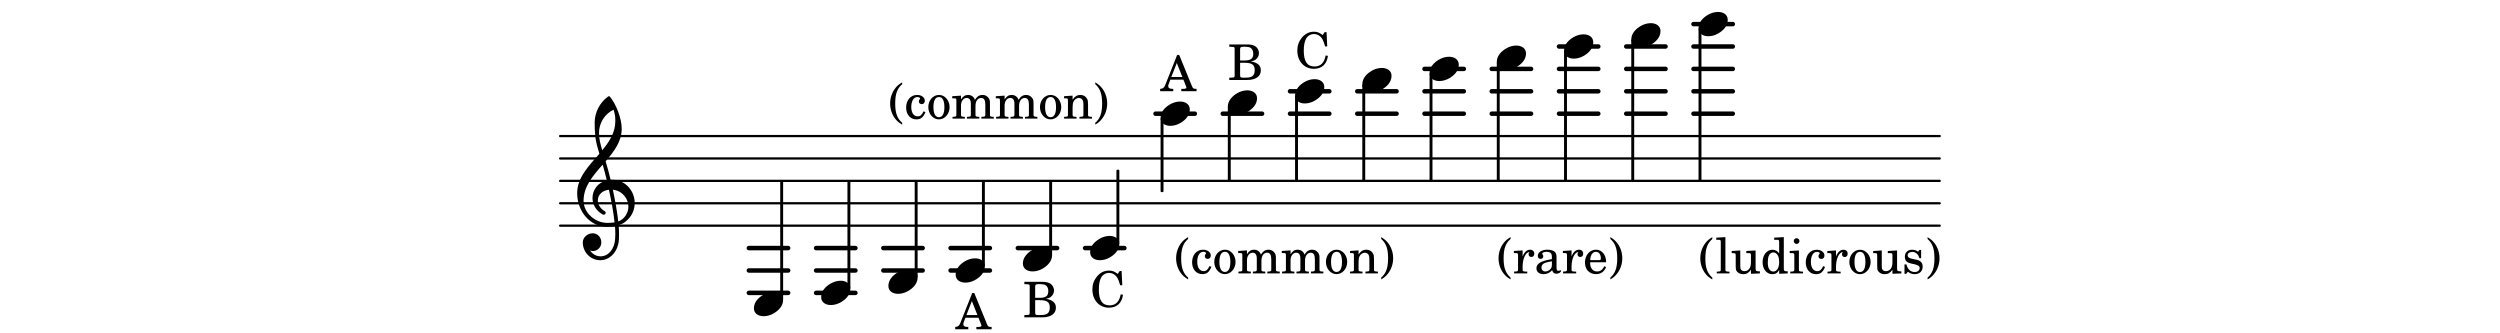 <?xml version="1.0" encoding="UTF-8"?>
<svg xmlns="http://www.w3.org/2000/svg" xmlns:xlink="http://www.w3.org/1999/xlink" width="556pt" height="74pt" viewBox="0 0 556 74" version="1.1">
<defs>
<g>
<symbol overflow="visible" id="glyph0-0">
<path style="stroke:none;" d="M 1 0 L 8.969 0 L 8.969 -10.625 L 1 -10.625 Z M 1.984 -1 L 1.984 -9.625 L 7.969 -9.625 L 7.969 -1 Z M 1.984 -1 "/>
</symbol>
<symbol overflow="visible" id="glyph0-1">
<path style="stroke:none;" d="M 4.344 -2.703 C 3.531 -2.703 2.734 -2.453 2.031 -2.031 C 1.094 -1.469 0 -0.484 0 0.938 C 0 2.156 1.062 2.703 2.156 2.703 C 2.969 2.703 3.766 2.453 4.469 2.031 C 5.406 1.469 6.5 0.484 6.5 -0.938 C 6.5 -2.156 5.438 -2.703 4.344 -2.703 Z M 4.344 -2.703 "/>
</symbol>
<symbol overflow="visible" id="glyph0-2">
<path style="stroke:none;" d="M 5.297 12.656 L 5.312 11.797 L 5.234 11.797 C 4.266 11.797 3.422 11.281 2.906 10.5 C 3.109 10.578 3.312 10.625 3.531 10.625 C 4.562 10.625 5.422 9.766 5.422 8.719 C 5.422 7.609 4.609 6.672 3.531 6.672 C 2.344 6.672 1.297 7.562 1.297 8.719 C 1.297 10.891 3.031 12.656 5.172 12.656 Z M 9.188 4.047 C 8.906 1.594 8.469 -0.703 7.984 -3.016 C 10.125 -2.781 11.438 -1.016 11.438 0.781 C 11.438 2.156 10.531 3.562 9.188 4.047 Z M 1.469 -0.562 C 1.469 -3.75 3.578 -6.172 5.719 -8.594 C 6.062 -7.438 6.359 -6.25 6.641 -5.094 C 4.609 -4.641 3.453 -2.922 3.453 -1.172 C 3.453 0.219 4.188 1.656 5.781 2.516 C 5.844 2.531 5.891 2.547 5.953 2.547 C 6.203 2.547 6.391 2.328 6.391 2.109 C 6.391 2.016 6.359 1.906 6.25 1.812 C 5.141 1.172 4.641 0.234 4.641 -0.641 C 4.641 -1.797 5.531 -2.844 7.109 -3.016 C 7.625 -0.641 8.094 1.719 8.359 4.25 C 7.828 4.328 7.297 4.359 6.734 4.359 C 4.047 4.359 1.469 2.125 1.469 -0.562 Z M 6.672 5.219 C 7.297 5.219 7.875 5.156 8.453 5.062 C 8.5 5.672 8.531 6.281 8.531 6.891 C 8.531 7.25 8.5 7.625 8.484 7.984 C 8.359 9.953 7.172 11.75 5.312 11.797 L 5.297 12.656 C 7.562 12.594 9.188 10.484 9.328 8.109 C 9.344 7.734 9.359 7.328 9.359 6.953 C 9.359 6.25 9.328 5.562 9.266 4.859 C 9.781 4.703 10.281 4.484 10.719 4.141 C 12.188 3.031 12.844 1.469 12.844 -0.047 C 12.844 -2.688 10.844 -5.234 7.75 -5.234 C 7.672 -5.234 7.562 -5.219 7.484 -5.219 C 7.156 -6.594 6.797 -7.984 6.375 -9.344 C 8.25 -11.516 9.953 -13.75 9.953 -16.594 C 9.953 -18.844 8.719 -22.047 7.312 -23.734 C 7.188 -23.828 7.031 -23.828 6.906 -23.734 C 5.047 -22.375 3.938 -20.203 3.938 -17.906 C 3.938 -16.875 3.969 -15.844 4.078 -14.797 C 4.25 -13.5 4.609 -12.25 4.984 -11.016 C 2.656 -8.328 0.047 -5.75 0.047 -2.234 C 0.047 1.797 2.922 5.219 6.672 5.219 Z M 8.531 -18.25 C 8.531 -15.734 7.219 -13.719 5.625 -11.797 C 5.266 -13.016 4.906 -14.188 4.906 -15.656 C 4.906 -17.844 6.156 -19.859 8.125 -20.812 C 8.453 -19.828 8.531 -19.344 8.531 -18.25 Z M 8.531 -18.25 "/>
</symbol>
<symbol overflow="visible" id="glyph1-0">
<path style="stroke:none;" d=""/>
</symbol>
<symbol overflow="visible" id="glyph1-1">
<path style="stroke:none;" d="M 7 -7.984 L 6.578 -7.984 L 6.141 -7.344 C 5.344 -7.922 4.938 -8.078 4.188 -8.078 C 3.141 -8.078 2.25 -7.641 1.516 -6.766 C 0.828 -5.922 0.5 -5 0.5 -3.875 C 0.5 -1.516 2.031 0.172 4.188 0.172 C 5.953 0.172 7.062 -0.859 7.312 -2.703 L 6.797 -2.797 C 6.5 -1.156 5.672 -0.344 4.328 -0.344 C 2.703 -0.344 1.938 -1.469 1.938 -3.828 C 1.938 -5.078 2.109 -5.906 2.469 -6.562 C 2.812 -7.172 3.484 -7.562 4.188 -7.562 C 4.969 -7.562 5.641 -7.156 6.062 -6.453 C 6.266 -6.094 6.422 -5.688 6.688 -4.812 L 7.156 -4.812 Z M 7 -7.984 "/>
</symbol>
<symbol overflow="visible" id="glyph1-2">
<path style="stroke:none;" d="M 0.328 -7.906 L 0.328 -7.391 L 0.531 -7.391 C 1.156 -7.375 1.359 -7.344 1.453 -7.234 C 1.516 -7.141 1.516 -7.125 1.516 -6.562 L 1.516 -1.344 C 1.516 -0.781 1.516 -0.766 1.453 -0.672 C 1.359 -0.562 1.156 -0.516 0.531 -0.516 L 0.328 -0.516 L 0.328 0 L 4.297 0 C 6.203 0 7.344 -0.797 7.344 -2.141 C 7.344 -3.234 6.656 -3.859 5.141 -4.125 C 5.672 -4.234 5.922 -4.344 6.203 -4.547 C 6.656 -4.891 6.922 -5.422 6.922 -5.969 C 6.922 -6.688 6.484 -7.375 5.844 -7.641 C 5.453 -7.828 4.906 -7.906 4.266 -7.906 Z M 2.734 -4.344 L 2.734 -6.844 C 2.734 -7.266 2.875 -7.375 3.469 -7.391 L 3.906 -7.391 C 4.406 -7.391 4.812 -7.312 5.047 -7.156 C 5.438 -6.922 5.656 -6.469 5.656 -5.844 C 5.656 -4.766 5.125 -4.344 3.719 -4.344 Z M 2.734 -3.828 L 3.703 -3.828 C 5.375 -3.828 5.984 -3.391 5.984 -2.172 C 5.984 -1.484 5.75 -0.969 5.328 -0.766 C 4.984 -0.594 4.531 -0.516 3.828 -0.516 L 3.375 -0.516 C 2.828 -0.516 2.719 -0.625 2.734 -1.203 Z M 2.734 -3.828 "/>
</symbol>
<symbol overflow="visible" id="glyph1-3">
<path style="stroke:none;" d=""/>
</symbol>
<symbol overflow="visible" id="glyph1-4">
<path style="stroke:none;" d="M 3.062 -8.062 C 2.391 -7.656 2.047 -7.375 1.672 -6.938 C 0.844 -5.953 0.391 -4.688 0.391 -3.359 C 0.391 -2.109 0.781 -0.938 1.516 0.031 C 1.938 0.562 2.312 0.891 3.062 1.344 L 3.062 0.938 C 1.953 -0.031 1.516 -1.25 1.516 -3.359 C 1.516 -5.484 1.953 -6.688 3.062 -7.656 Z M 3.062 -8.062 "/>
</symbol>
<symbol overflow="visible" id="glyph1-5">
<path style="stroke:none;" d="M 4.234 -1.609 C 3.891 -0.828 3.516 -0.5 2.953 -0.5 C 2.062 -0.5 1.516 -1.297 1.516 -2.578 C 1.516 -3.922 2.062 -4.797 2.875 -4.797 C 3.203 -4.797 3.484 -4.641 3.484 -4.469 C 3.484 -4.438 3.469 -4.406 3.422 -4.344 C 3.234 -4.125 3.203 -4.016 3.203 -3.828 C 3.203 -3.469 3.469 -3.219 3.859 -3.219 C 4.25 -3.219 4.531 -3.531 4.531 -3.969 C 4.531 -4.703 3.797 -5.266 2.812 -5.266 C 1.391 -5.266 0.375 -4.109 0.375 -2.469 C 0.375 -0.906 1.297 0.172 2.656 0.172 C 3.641 0.172 4.188 -0.281 4.672 -1.453 Z M 4.234 -1.609 "/>
</symbol>
<symbol overflow="visible" id="glyph1-6">
<path style="stroke:none;" d="M 2.766 -5.266 C 1.406 -5.266 0.375 -4.078 0.375 -2.547 C 0.375 -1.047 1.422 0.172 2.734 0.172 C 4.047 0.172 5.109 -1.047 5.109 -2.547 C 5.109 -4.047 4.047 -5.266 2.766 -5.266 Z M 2.766 -4.797 C 3.531 -4.797 3.953 -4 3.953 -2.547 C 3.953 -1.094 3.531 -0.312 2.734 -0.312 C 1.953 -0.312 1.516 -1.094 1.516 -2.547 C 1.516 -4.031 1.938 -4.797 2.766 -4.797 Z M 2.766 -4.797 "/>
</symbol>
<symbol overflow="visible" id="glyph1-7">
<path style="stroke:none;" d="M 2.203 -5.109 L 0.25 -4.984 L 0.25 -4.516 L 0.703 -4.516 C 1.125 -4.5 1.172 -4.438 1.172 -3.969 L 1.172 -0.828 C 1.156 -0.672 1.156 -0.609 1.109 -0.547 C 1.031 -0.453 0.828 -0.406 0.344 -0.391 L 0.312 -0.391 L 0.312 0 L 3.062 0 L 3.062 -0.391 L 3.016 -0.391 C 2.297 -0.422 2.203 -0.469 2.203 -0.875 L 2.203 -2.906 C 2.203 -3.875 2.734 -4.594 3.453 -4.594 C 4.078 -4.594 4.391 -4.156 4.391 -3.266 L 4.391 -0.828 C 4.375 -0.672 4.375 -0.609 4.312 -0.547 C 4.25 -0.453 4.031 -0.406 3.562 -0.391 L 3.516 -0.391 L 3.516 0 L 6.281 0 L 6.281 -0.391 L 6.25 -0.391 C 5.516 -0.422 5.422 -0.469 5.422 -0.859 L 5.422 -2.797 C 5.422 -3.906 5.922 -4.594 6.688 -4.594 C 7.312 -4.594 7.609 -4.125 7.609 -3.141 L 7.609 -0.828 C 7.594 -0.672 7.594 -0.609 7.531 -0.547 C 7.469 -0.453 7.25 -0.406 6.781 -0.391 L 6.734 -0.391 L 6.734 0 L 9.5 0 L 9.5 -0.391 L 9.469 -0.391 C 8.734 -0.422 8.641 -0.469 8.641 -0.875 L 8.641 -3.359 C 8.641 -4.047 8.578 -4.266 8.297 -4.641 C 7.969 -5.047 7.531 -5.266 7 -5.266 C 6.281 -5.266 5.766 -4.922 5.297 -4.172 C 5.109 -4.828 4.516 -5.266 3.781 -5.266 C 3.109 -5.266 2.625 -4.953 2.203 -4.266 Z M 2.203 -5.109 "/>
</symbol>
<symbol overflow="visible" id="glyph1-8">
<path style="stroke:none;" d="M 2.188 -5.109 L 0.297 -4.984 L 0.297 -4.516 L 0.688 -4.516 C 1.109 -4.5 1.156 -4.438 1.156 -3.969 L 1.156 -0.828 C 1.156 -0.672 1.141 -0.609 1.094 -0.547 C 1.016 -0.453 0.812 -0.406 0.344 -0.391 L 0.297 -0.391 L 0.297 0 L 3.062 0 L 3.062 -0.391 L 3.016 -0.391 C 2.297 -0.422 2.188 -0.469 2.188 -0.859 L 2.188 -2.484 C 2.188 -3.016 2.266 -3.516 2.391 -3.766 C 2.625 -4.266 3.109 -4.594 3.578 -4.594 C 3.859 -4.594 4.188 -4.453 4.359 -4.219 C 4.531 -3.969 4.594 -3.641 4.594 -3.125 L 4.594 -0.828 C 4.594 -0.672 4.578 -0.609 4.531 -0.547 C 4.453 -0.453 4.234 -0.406 3.766 -0.391 L 3.719 -0.391 L 3.719 0 L 6.5 0 L 6.5 -0.391 L 6.453 -0.391 C 5.734 -0.422 5.625 -0.469 5.625 -0.859 L 5.625 -3.062 C 5.625 -3.859 5.594 -4.047 5.406 -4.422 C 5.125 -4.953 4.578 -5.266 3.922 -5.266 C 3.203 -5.266 2.672 -4.938 2.188 -4.219 Z M 2.188 -5.109 "/>
</symbol>
<symbol overflow="visible" id="glyph1-9">
<path style="stroke:none;" d="M 0.594 1.344 C 1.266 0.938 1.594 0.656 1.969 0.203 C 2.797 -0.766 3.25 -2.031 3.25 -3.359 C 3.25 -4.609 2.859 -5.781 2.125 -6.75 C 1.703 -7.281 1.344 -7.594 0.594 -8.062 L 0.594 -7.656 C 1.688 -6.688 2.125 -5.484 2.125 -3.359 C 2.125 -1.25 1.688 -0.016 0.594 0.938 Z M 0.594 1.344 "/>
</symbol>
<symbol overflow="visible" id="glyph1-10">
<path style="stroke:none;" d="M 4.141 -8.062 L 3.688 -8.062 L 1.156 -1.672 C 0.859 -0.828 0.578 -0.562 -0.047 -0.516 L -0.094 -0.516 L -0.094 0 L 2.812 0 L 2.812 -0.516 L 2.594 -0.516 C 2 -0.516 1.703 -0.719 1.703 -1.141 C 1.703 -1.281 1.734 -1.406 1.812 -1.594 L 2.172 -2.562 L 5.078 -2.562 L 5.656 -1.094 C 5.734 -0.922 5.75 -0.859 5.75 -0.797 C 5.75 -0.625 5.484 -0.516 5.078 -0.516 L 4.609 -0.516 L 4.609 0 L 8 0 L 8 -0.516 L 7.859 -0.516 C 7.281 -0.531 7.188 -0.594 6.938 -1.219 Z M 3.609 -6.266 L 4.844 -3.156 L 2.391 -3.156 Z M 3.609 -6.266 "/>
</symbol>
<symbol overflow="visible" id="glyph1-11">
<path style="stroke:none;" d="M 2.234 -8.078 L 0.203 -7.953 L 0.203 -7.484 L 0.75 -7.484 C 1.156 -7.469 1.203 -7.406 1.203 -6.938 L 1.203 -0.828 C 1.188 -0.672 1.188 -0.609 1.141 -0.547 C 1.062 -0.453 0.859 -0.406 0.391 -0.391 L 0.312 -0.391 L 0.312 0 L 3.141 0 L 3.141 -0.391 L 3.062 -0.391 C 2.328 -0.422 2.234 -0.469 2.234 -0.859 Z M 2.234 -8.078 "/>
</symbol>
<symbol overflow="visible" id="glyph1-12">
<path style="stroke:none;" d="M 4.516 0.078 L 6.5 0 L 6.5 -0.469 L 6.234 -0.469 C 5.594 -0.5 5.547 -0.562 5.547 -1.266 L 5.547 -5.109 L 3.484 -4.984 L 3.484 -4.516 L 4.047 -4.516 C 4.453 -4.5 4.516 -4.438 4.516 -3.969 L 4.516 -2.625 C 4.516 -2 4.453 -1.625 4.281 -1.266 C 4.047 -0.781 3.609 -0.5 3.078 -0.5 C 2.734 -0.5 2.453 -0.625 2.312 -0.844 C 2.172 -1.047 2.141 -1.156 2.141 -1.766 L 2.141 -5.109 L 0.234 -4.984 L 0.234 -4.516 L 0.641 -4.516 C 1.062 -4.5 1.125 -4.438 1.125 -3.969 L 1.125 -1.594 C 1.125 -1.047 1.156 -0.781 1.328 -0.531 C 1.625 -0.094 2.141 0.172 2.797 0.172 C 3.531 0.172 4.031 -0.125 4.516 -0.828 Z M 4.516 0.078 "/>
</symbol>
<symbol overflow="visible" id="glyph1-13">
<path style="stroke:none;" d="M 4.156 0.078 L 6.062 0 L 6.062 -0.469 L 5.875 -0.469 C 5.25 -0.5 5.188 -0.562 5.188 -1.266 L 5.188 -8.078 L 3.047 -7.953 L 3.047 -7.484 L 3.688 -7.484 C 4.109 -7.469 4.156 -7.406 4.156 -6.938 L 4.156 -4.453 C 3.75 -5.016 3.281 -5.266 2.656 -5.266 C 1.406 -5.266 0.469 -4.078 0.469 -2.5 C 0.469 -0.938 1.375 0.172 2.656 0.172 C 3.344 0.172 3.812 -0.125 4.156 -0.781 Z M 2.875 -4.672 C 3.312 -4.672 3.75 -4.344 3.938 -3.844 C 4.078 -3.516 4.156 -3.062 4.156 -2.531 C 4.156 -1.25 3.641 -0.422 2.859 -0.422 C 2.078 -0.422 1.625 -1.156 1.625 -2.359 C 1.625 -3.016 1.688 -3.516 1.828 -3.875 C 2.016 -4.375 2.422 -4.672 2.875 -4.672 Z M 2.875 -4.672 "/>
</symbol>
<symbol overflow="visible" id="glyph1-14">
<path style="stroke:none;" d="M 2.25 -5.109 L 0.203 -4.984 L 0.203 -4.516 L 0.75 -4.516 C 1.172 -4.5 1.234 -4.438 1.234 -3.969 L 1.234 -0.828 C 1.219 -0.672 1.203 -0.609 1.156 -0.547 C 1.078 -0.453 0.875 -0.406 0.406 -0.391 L 0.328 -0.391 L 0.328 0 L 3.172 0 L 3.172 -0.391 L 3.094 -0.391 C 2.359 -0.422 2.25 -0.469 2.25 -0.859 Z M 1.734 -7.828 C 1.391 -7.828 1.109 -7.547 1.109 -7.203 C 1.109 -6.844 1.391 -6.562 1.734 -6.562 C 2.094 -6.562 2.375 -6.844 2.375 -7.203 C 2.375 -7.547 2.094 -7.828 1.734 -7.828 Z M 1.734 -7.828 "/>
</symbol>
<symbol overflow="visible" id="glyph1-15">
<path style="stroke:none;" d="M 2.172 -5.109 L 0.234 -4.984 L 0.234 -4.516 L 0.672 -4.516 C 1.094 -4.5 1.156 -4.438 1.156 -3.969 L 1.156 -0.828 C 1.141 -0.672 1.125 -0.609 1.078 -0.547 C 1 -0.453 0.781 -0.406 0.312 -0.391 L 0.281 -0.391 L 0.281 0 L 3.203 0 L 3.203 -0.391 L 3 -0.391 C 2.266 -0.422 2.172 -0.469 2.172 -0.859 L 2.172 -1.453 C 2.172 -3.297 2.844 -4.703 3.688 -4.75 C 3.531 -4.562 3.5 -4.453 3.5 -4.25 C 3.5 -3.906 3.75 -3.641 4.094 -3.641 C 4.5 -3.641 4.766 -3.938 4.766 -4.375 C 4.766 -4.922 4.391 -5.266 3.812 -5.266 C 3.125 -5.266 2.531 -4.719 2.172 -3.75 Z M 2.172 -5.109 "/>
</symbol>
<symbol overflow="visible" id="glyph1-16">
<path style="stroke:none;" d="M 4.266 -5.219 L 3.891 -5.219 L 3.578 -4.828 C 3.172 -5.141 2.781 -5.266 2.234 -5.266 C 1.266 -5.266 0.641 -4.641 0.641 -3.688 C 0.641 -3.25 0.781 -2.891 1.016 -2.672 C 1.266 -2.438 1.516 -2.328 2.172 -2.172 L 2.766 -2.047 C 3.625 -1.844 3.938 -1.625 3.938 -1.188 C 3.938 -0.672 3.484 -0.312 2.844 -0.312 C 1.922 -0.312 1.266 -0.891 1 -2 L 0.562 -2 L 0.562 0.078 L 0.938 0.078 L 1.328 -0.375 C 1.781 -0.016 2.266 0.172 2.828 0.172 C 3.906 0.172 4.609 -0.5 4.609 -1.516 C 4.609 -2 4.453 -2.375 4.156 -2.625 C 3.891 -2.859 3.672 -2.953 3 -3.094 L 2.453 -3.203 C 1.844 -3.344 1.844 -3.344 1.656 -3.453 C 1.406 -3.562 1.266 -3.797 1.266 -4.031 C 1.266 -4.484 1.688 -4.781 2.297 -4.781 C 2.703 -4.781 3.047 -4.641 3.359 -4.344 C 3.594 -4.109 3.719 -3.891 3.891 -3.391 L 4.266 -3.391 Z M 4.266 -5.219 "/>
</symbol>
<symbol overflow="visible" id="glyph1-17">
<path style="stroke:none;" d="M 4.953 -3.531 C 4.953 -4.219 4.828 -4.562 4.516 -4.828 C 4.156 -5.125 3.609 -5.266 2.906 -5.266 C 1.672 -5.266 0.781 -4.688 0.781 -3.891 C 0.781 -3.484 1.031 -3.219 1.406 -3.219 C 1.766 -3.219 2 -3.453 2 -3.781 C 2 -3.922 1.953 -4.078 1.844 -4.234 C 1.781 -4.297 1.766 -4.328 1.766 -4.375 C 1.766 -4.594 2.203 -4.797 2.734 -4.797 C 3.078 -4.797 3.469 -4.688 3.641 -4.531 C 3.844 -4.344 3.922 -4.078 3.922 -3.594 L 3.922 -3.172 C 2.781 -2.969 2.422 -2.875 1.891 -2.672 C 0.938 -2.328 0.484 -1.812 0.484 -1.125 C 0.484 -0.328 1.094 0.172 2.062 0.172 C 2.828 0.172 3.5 -0.141 3.969 -0.703 C 4.156 -0.141 4.422 0.078 4.938 0.078 C 5.438 0.078 5.953 -0.234 5.953 -0.562 C 5.953 -0.641 5.906 -0.688 5.844 -0.688 C 5.797 -0.688 5.75 -0.672 5.672 -0.641 C 5.516 -0.578 5.453 -0.562 5.359 -0.562 C 5.062 -0.562 4.953 -0.766 4.953 -1.328 Z M 3.922 -2.188 C 3.922 -1.531 3.891 -1.375 3.703 -1.094 C 3.422 -0.688 2.938 -0.422 2.453 -0.422 C 1.953 -0.422 1.594 -0.781 1.594 -1.266 C 1.594 -1.734 1.812 -2.062 2.297 -2.297 C 2.641 -2.438 3.062 -2.547 3.922 -2.688 Z M 3.922 -2.188 "/>
</symbol>
<symbol overflow="visible" id="glyph1-18">
<path style="stroke:none;" d="M 5.094 -2.469 C 5.109 -4.109 4.172 -5.266 2.844 -5.266 C 1.438 -5.266 0.391 -4.047 0.391 -2.406 C 0.391 -0.859 1.375 0.172 2.859 0.172 C 3.906 0.172 4.641 -0.344 5.094 -1.391 L 4.703 -1.594 C 4.266 -0.75 3.797 -0.422 3.062 -0.422 C 2.516 -0.422 2.109 -0.656 1.812 -1.156 C 1.625 -1.484 1.531 -1.859 1.547 -2.469 Z M 1.562 -2.938 C 1.562 -3.281 1.594 -3.516 1.703 -3.828 C 1.938 -4.484 2.297 -4.797 2.828 -4.797 C 3.484 -4.797 3.922 -4.219 3.922 -3.328 C 3.922 -3.016 3.828 -2.938 3.469 -2.938 Z M 1.562 -2.938 "/>
</symbol>
</g>
</defs>
<g id="surface236">
<path style="fill:none;stroke-width:0.1;stroke-linecap:round;stroke-linejoin:miter;stroke:rgb(0%,0%,0%);stroke-opacity:1;stroke-miterlimit:10;" d="M 30.631 -13.89 L 92.229 -13.89 " transform="matrix(4.981,0,0,-4.981,-28,-19)"/>
<path style="fill:none;stroke-width:0.1;stroke-linecap:round;stroke-linejoin:miter;stroke:rgb(0%,0%,0%);stroke-opacity:1;stroke-miterlimit:10;" d="M 30.631 -12.89 L 92.229 -12.89 " transform="matrix(4.981,0,0,-4.981,-28,-19)"/>
<path style="fill:none;stroke-width:0.1;stroke-linecap:round;stroke-linejoin:miter;stroke:rgb(0%,0%,0%);stroke-opacity:1;stroke-miterlimit:10;" d="M 30.631 -11.891 L 92.229 -11.891 " transform="matrix(4.981,0,0,-4.981,-28,-19)"/>
<path style="fill:none;stroke-width:0.1;stroke-linecap:round;stroke-linejoin:miter;stroke:rgb(0%,0%,0%);stroke-opacity:1;stroke-miterlimit:10;" d="M 30.631 -10.89 L 92.229 -10.89 " transform="matrix(4.981,0,0,-4.981,-28,-19)"/>
<path style="fill:none;stroke-width:0.1;stroke-linecap:round;stroke-linejoin:miter;stroke:rgb(0%,0%,0%);stroke-opacity:1;stroke-miterlimit:10;" d="M 30.631 -9.89 L 92.229 -9.89 " transform="matrix(4.981,0,0,-4.981,-28,-19)"/>
<path style=" stroke:none;fill-rule:nonzero;fill:rgb(0%,0%,0%);fill-opacity:1;" d="M 385.379 5.859 C 385.652 5.859 385.875 5.633 385.875 5.359 C 385.875 5.086 385.652 4.859 385.379 4.859 L 376.629 4.859 C 376.355 4.859 376.129 5.086 376.129 5.359 C 376.129 5.633 376.355 5.859 376.629 5.859 Z M 385.379 5.859 "/>
<path style=" stroke:none;fill-rule:nonzero;fill:rgb(0%,0%,0%);fill-opacity:1;" d="M 385.379 10.84 C 385.652 10.84 385.875 10.613 385.875 10.34 C 385.875 10.066 385.652 9.84 385.379 9.84 L 376.629 9.84 C 376.355 9.84 376.129 10.066 376.129 10.34 C 376.129 10.613 376.355 10.84 376.629 10.84 Z M 385.379 10.84 "/>
<path style=" stroke:none;fill-rule:nonzero;fill:rgb(0%,0%,0%);fill-opacity:1;" d="M 385.379 15.824 C 385.652 15.824 385.875 15.598 385.875 15.324 C 385.875 15.051 385.652 14.824 385.379 14.824 L 376.629 14.824 C 376.355 14.824 376.129 15.051 376.129 15.324 C 376.129 15.598 376.355 15.824 376.629 15.824 Z M 385.379 15.824 "/>
<path style=" stroke:none;fill-rule:nonzero;fill:rgb(0%,0%,0%);fill-opacity:1;" d="M 385.379 20.805 C 385.652 20.805 385.875 20.578 385.875 20.305 C 385.875 20.031 385.652 19.805 385.379 19.805 L 376.629 19.805 C 376.355 19.805 376.129 20.031 376.129 20.305 C 376.129 20.578 376.355 20.805 376.629 20.805 Z M 385.379 20.805 "/>
<path style=" stroke:none;fill-rule:nonzero;fill:rgb(0%,0%,0%);fill-opacity:1;" d="M 385.379 25.785 C 385.652 25.785 385.875 25.559 385.875 25.285 C 385.875 25.012 385.652 24.785 385.379 24.785 L 376.629 24.785 C 376.355 24.785 376.129 25.012 376.129 25.285 C 376.129 25.559 376.355 25.785 376.629 25.785 Z M 385.379 25.785 "/>
<path style=" stroke:none;fill-rule:nonzero;fill:rgb(0%,0%,0%);fill-opacity:1;" d="M 370.422 10.84 C 370.695 10.84 370.918 10.613 370.918 10.34 C 370.918 10.066 370.695 9.84 370.422 9.84 L 361.672 9.84 C 361.398 9.84 361.172 10.066 361.172 10.34 C 361.172 10.613 361.398 10.84 361.672 10.84 Z M 370.422 10.84 "/>
<path style=" stroke:none;fill-rule:nonzero;fill:rgb(0%,0%,0%);fill-opacity:1;" d="M 370.422 15.824 C 370.695 15.824 370.918 15.598 370.918 15.324 C 370.918 15.051 370.695 14.824 370.422 14.824 L 361.672 14.824 C 361.398 14.824 361.172 15.051 361.172 15.324 C 361.172 15.598 361.398 15.824 361.672 15.824 Z M 370.422 15.824 "/>
<path style=" stroke:none;fill-rule:nonzero;fill:rgb(0%,0%,0%);fill-opacity:1;" d="M 370.422 20.805 C 370.695 20.805 370.918 20.578 370.918 20.305 C 370.918 20.031 370.695 19.805 370.422 19.805 L 361.672 19.805 C 361.398 19.805 361.172 20.031 361.172 20.305 C 361.172 20.578 361.398 20.805 361.672 20.805 Z M 370.422 20.805 "/>
<path style=" stroke:none;fill-rule:nonzero;fill:rgb(0%,0%,0%);fill-opacity:1;" d="M 370.422 25.785 C 370.695 25.785 370.918 25.559 370.918 25.285 C 370.918 25.012 370.695 24.785 370.422 24.785 L 361.672 24.785 C 361.398 24.785 361.172 25.012 361.172 25.285 C 361.172 25.559 361.398 25.785 361.672 25.785 Z M 370.422 25.785 "/>
<path style=" stroke:none;fill-rule:nonzero;fill:rgb(0%,0%,0%);fill-opacity:1;" d="M 355.469 10.84 C 355.742 10.84 355.965 10.613 355.965 10.34 C 355.965 10.066 355.742 9.84 355.469 9.84 L 346.719 9.84 C 346.445 9.84 346.219 10.066 346.219 10.34 C 346.219 10.613 346.445 10.84 346.719 10.84 Z M 355.469 10.84 "/>
<path style=" stroke:none;fill-rule:nonzero;fill:rgb(0%,0%,0%);fill-opacity:1;" d="M 355.469 15.824 C 355.742 15.824 355.965 15.598 355.965 15.324 C 355.965 15.051 355.742 14.824 355.469 14.824 L 346.719 14.824 C 346.445 14.824 346.219 15.051 346.219 15.324 C 346.219 15.598 346.445 15.824 346.719 15.824 Z M 355.469 15.824 "/>
<path style=" stroke:none;fill-rule:nonzero;fill:rgb(0%,0%,0%);fill-opacity:1;" d="M 355.469 20.805 C 355.742 20.805 355.965 20.578 355.965 20.305 C 355.965 20.031 355.742 19.805 355.469 19.805 L 346.719 19.805 C 346.445 19.805 346.219 20.031 346.219 20.305 C 346.219 20.578 346.445 20.805 346.719 20.805 Z M 355.469 20.805 "/>
<path style=" stroke:none;fill-rule:nonzero;fill:rgb(0%,0%,0%);fill-opacity:1;" d="M 355.469 25.785 C 355.742 25.785 355.965 25.559 355.965 25.285 C 355.965 25.012 355.742 24.785 355.469 24.785 L 346.719 24.785 C 346.445 24.785 346.219 25.012 346.219 25.285 C 346.219 25.559 346.445 25.785 346.719 25.785 Z M 355.469 25.785 "/>
<path style=" stroke:none;fill-rule:nonzero;fill:rgb(0%,0%,0%);fill-opacity:1;" d="M 340.512 15.824 C 340.785 15.824 341.008 15.598 341.008 15.324 C 341.008 15.051 340.785 14.824 340.512 14.824 L 331.762 14.824 C 331.488 14.824 331.262 15.051 331.262 15.324 C 331.262 15.598 331.488 15.824 331.762 15.824 Z M 340.512 15.824 "/>
<path style=" stroke:none;fill-rule:nonzero;fill:rgb(0%,0%,0%);fill-opacity:1;" d="M 340.512 20.805 C 340.785 20.805 341.008 20.578 341.008 20.305 C 341.008 20.031 340.785 19.805 340.512 19.805 L 331.762 19.805 C 331.488 19.805 331.262 20.031 331.262 20.305 C 331.262 20.578 331.488 20.805 331.762 20.805 Z M 340.512 20.805 "/>
<path style=" stroke:none;fill-rule:nonzero;fill:rgb(0%,0%,0%);fill-opacity:1;" d="M 340.512 25.785 C 340.785 25.785 341.008 25.559 341.008 25.285 C 341.008 25.012 340.785 24.785 340.512 24.785 L 331.762 24.785 C 331.488 24.785 331.262 25.012 331.262 25.285 C 331.262 25.559 331.488 25.785 331.762 25.785 Z M 340.512 25.785 "/>
<path style=" stroke:none;fill-rule:nonzero;fill:rgb(0%,0%,0%);fill-opacity:1;" d="M 325.559 15.824 C 325.832 15.824 326.055 15.598 326.055 15.324 C 326.055 15.051 325.832 14.824 325.559 14.824 L 316.809 14.824 C 316.535 14.824 316.309 15.051 316.309 15.324 C 316.309 15.598 316.535 15.824 316.809 15.824 Z M 325.559 15.824 "/>
<path style=" stroke:none;fill-rule:nonzero;fill:rgb(0%,0%,0%);fill-opacity:1;" d="M 325.559 20.805 C 325.832 20.805 326.055 20.578 326.055 20.305 C 326.055 20.031 325.832 19.805 325.559 19.805 L 316.809 19.805 C 316.535 19.805 316.309 20.031 316.309 20.305 C 316.309 20.578 316.535 20.805 316.809 20.805 Z M 325.559 20.805 "/>
<path style=" stroke:none;fill-rule:nonzero;fill:rgb(0%,0%,0%);fill-opacity:1;" d="M 325.559 25.785 C 325.832 25.785 326.055 25.559 326.055 25.285 C 326.055 25.012 325.832 24.785 325.559 24.785 L 316.809 24.785 C 316.535 24.785 316.309 25.012 316.309 25.285 C 316.309 25.559 316.535 25.785 316.809 25.785 Z M 325.559 25.785 "/>
<path style=" stroke:none;fill-rule:nonzero;fill:rgb(0%,0%,0%);fill-opacity:1;" d="M 310.602 20.805 C 310.875 20.805 311.098 20.578 311.098 20.305 C 311.098 20.031 310.875 19.805 310.602 19.805 L 301.852 19.805 C 301.578 19.805 301.352 20.031 301.352 20.305 C 301.352 20.578 301.578 20.805 301.852 20.805 Z M 310.602 20.805 "/>
<path style=" stroke:none;fill-rule:nonzero;fill:rgb(0%,0%,0%);fill-opacity:1;" d="M 310.602 25.785 C 310.875 25.785 311.098 25.559 311.098 25.285 C 311.098 25.012 310.875 24.785 310.602 24.785 L 301.852 24.785 C 301.578 24.785 301.352 25.012 301.352 25.285 C 301.352 25.559 301.578 25.785 301.852 25.785 Z M 310.602 25.785 "/>
<path style=" stroke:none;fill-rule:nonzero;fill:rgb(0%,0%,0%);fill-opacity:1;" d="M 295.648 20.805 C 295.922 20.805 296.145 20.578 296.145 20.305 C 296.145 20.031 295.922 19.805 295.648 19.805 L 286.898 19.805 C 286.625 19.805 286.398 20.031 286.398 20.305 C 286.398 20.578 286.625 20.805 286.898 20.805 Z M 295.648 20.805 "/>
<path style=" stroke:none;fill-rule:nonzero;fill:rgb(0%,0%,0%);fill-opacity:1;" d="M 295.648 25.785 C 295.922 25.785 296.145 25.559 296.145 25.285 C 296.145 25.012 295.922 24.785 295.648 24.785 L 286.898 24.785 C 286.625 24.785 286.398 25.012 286.398 25.285 C 286.398 25.559 286.625 25.785 286.898 25.785 Z M 295.648 25.785 "/>
<path style=" stroke:none;fill-rule:nonzero;fill:rgb(0%,0%,0%);fill-opacity:1;" d="M 280.691 25.785 C 280.965 25.785 281.188 25.559 281.188 25.285 C 281.188 25.012 280.965 24.785 280.691 24.785 L 271.941 24.785 C 271.668 24.785 271.441 25.012 271.441 25.285 C 271.441 25.559 271.668 25.785 271.941 25.785 Z M 280.691 25.785 "/>
<path style=" stroke:none;fill-rule:nonzero;fill:rgb(0%,0%,0%);fill-opacity:1;" d="M 265.734 25.785 C 266.008 25.785 266.23 25.559 266.23 25.285 C 266.23 25.012 266.008 24.785 265.734 24.785 L 256.984 24.785 C 256.711 24.785 256.484 25.012 256.484 25.285 C 256.484 25.559 256.711 25.785 256.984 25.785 Z M 265.734 25.785 "/>
<path style=" stroke:none;fill-rule:nonzero;fill:rgb(0%,0%,0%);fill-opacity:1;" d="M 250.07 55.672 C 250.344 55.672 250.566 55.445 250.566 55.172 C 250.566 54.898 250.344 54.672 250.07 54.672 L 241.32 54.672 C 241.047 54.672 240.82 54.898 240.82 55.172 C 240.82 55.445 241.047 55.672 241.32 55.672 Z M 250.07 55.672 "/>
<path style=" stroke:none;fill-rule:nonzero;fill:rgb(0%,0%,0%);fill-opacity:1;" d="M 235.113 55.672 C 235.387 55.672 235.609 55.445 235.609 55.172 C 235.609 54.898 235.387 54.672 235.113 54.672 L 226.363 54.672 C 226.09 54.672 225.863 54.898 225.863 55.172 C 225.863 55.445 226.09 55.672 226.363 55.672 Z M 235.113 55.672 "/>
<path style=" stroke:none;fill-rule:nonzero;fill:rgb(0%,0%,0%);fill-opacity:1;" d="M 220.16 55.672 C 220.434 55.672 220.656 55.445 220.656 55.172 C 220.656 54.898 220.434 54.672 220.16 54.672 L 211.41 54.672 C 211.137 54.672 210.91 54.898 210.91 55.172 C 210.91 55.445 211.137 55.672 211.41 55.672 Z M 220.16 55.672 "/>
<path style=" stroke:none;fill-rule:nonzero;fill:rgb(0%,0%,0%);fill-opacity:1;" d="M 220.16 60.656 C 220.434 60.656 220.656 60.43 220.656 60.156 C 220.656 59.883 220.434 59.656 220.16 59.656 L 211.41 59.656 C 211.137 59.656 210.91 59.883 210.91 60.156 C 210.91 60.43 211.137 60.656 211.41 60.656 Z M 220.16 60.656 "/>
<path style=" stroke:none;fill-rule:nonzero;fill:rgb(0%,0%,0%);fill-opacity:1;" d="M 205.203 55.672 C 205.477 55.672 205.699 55.445 205.699 55.172 C 205.699 54.898 205.477 54.672 205.203 54.672 L 196.453 54.672 C 196.18 54.672 195.953 54.898 195.953 55.172 C 195.953 55.445 196.18 55.672 196.453 55.672 Z M 205.203 55.672 "/>
<path style=" stroke:none;fill-rule:nonzero;fill:rgb(0%,0%,0%);fill-opacity:1;" d="M 205.203 60.656 C 205.477 60.656 205.699 60.43 205.699 60.156 C 205.699 59.883 205.477 59.656 205.203 59.656 L 196.453 59.656 C 196.18 59.656 195.953 59.883 195.953 60.156 C 195.953 60.43 196.18 60.656 196.453 60.656 Z M 205.203 60.656 "/>
<path style=" stroke:none;fill-rule:nonzero;fill:rgb(0%,0%,0%);fill-opacity:1;" d="M 190.25 55.672 C 190.523 55.672 190.746 55.445 190.746 55.172 C 190.746 54.898 190.523 54.672 190.25 54.672 L 181.5 54.672 C 181.227 54.672 181 54.898 181 55.172 C 181 55.445 181.227 55.672 181.5 55.672 Z M 190.25 55.672 "/>
<path style=" stroke:none;fill-rule:nonzero;fill:rgb(0%,0%,0%);fill-opacity:1;" d="M 190.25 60.656 C 190.523 60.656 190.746 60.43 190.746 60.156 C 190.746 59.883 190.523 59.656 190.25 59.656 L 181.5 59.656 C 181.227 59.656 181 59.883 181 60.156 C 181 60.43 181.227 60.656 181.5 60.656 Z M 190.25 60.656 "/>
<path style=" stroke:none;fill-rule:nonzero;fill:rgb(0%,0%,0%);fill-opacity:1;" d="M 190.25 65.637 C 190.523 65.637 190.746 65.41 190.746 65.137 C 190.746 64.863 190.523 64.637 190.25 64.637 L 181.5 64.637 C 181.227 64.637 181 64.863 181 65.137 C 181 65.41 181.227 65.637 181.5 65.637 Z M 190.25 65.637 "/>
<path style=" stroke:none;fill-rule:nonzero;fill:rgb(0%,0%,0%);fill-opacity:1;" d="M 175.293 55.672 C 175.566 55.672 175.789 55.445 175.789 55.172 C 175.789 54.898 175.566 54.672 175.293 54.672 L 166.543 54.672 C 166.27 54.672 166.043 54.898 166.043 55.172 C 166.043 55.445 166.27 55.672 166.543 55.672 Z M 175.293 55.672 "/>
<path style=" stroke:none;fill-rule:nonzero;fill:rgb(0%,0%,0%);fill-opacity:1;" d="M 175.293 60.656 C 175.566 60.656 175.789 60.43 175.789 60.156 C 175.789 59.883 175.566 59.656 175.293 59.656 L 166.543 59.656 C 166.27 59.656 166.043 59.883 166.043 60.156 C 166.043 60.43 166.27 60.656 166.543 60.656 Z M 175.293 60.656 "/>
<path style=" stroke:none;fill-rule:nonzero;fill:rgb(0%,0%,0%);fill-opacity:1;" d="M 175.293 65.637 C 175.566 65.637 175.789 65.41 175.789 65.137 C 175.789 64.863 175.566 64.637 175.293 64.637 L 166.543 64.637 C 166.27 64.637 166.043 64.863 166.043 65.137 C 166.043 65.41 166.27 65.637 166.543 65.637 Z M 175.293 65.637 "/>
<g style="fill:rgb(0%,0%,0%);fill-opacity:1;">
  <use xlink:href="#glyph0-1" x="258.113" y="25.285"/>
</g>
<path style=" stroke:none;fill-rule:nonzero;fill:rgb(0%,0%,0%);fill-opacity:1;" d="M 303.426 40.23 C 303.535 40.23 303.625 40.141 303.625 40.031 L 303.625 18.941 C 303.625 18.832 303.535 18.742 303.426 18.742 L 303.176 18.742 C 303.066 18.742 302.977 18.832 302.977 18.941 L 302.977 40.031 C 302.977 40.141 303.066 40.23 303.176 40.23 Z M 303.426 40.23 "/>
<g style="fill:rgb(0%,0%,0%);fill-opacity:1;">
  <use xlink:href="#glyph0-1" x="302.977" y="17.812"/>
</g>
<path style=" stroke:none;fill-rule:nonzero;fill:rgb(0%,0%,0%);fill-opacity:1;" d="M 288.473 40.23 C 288.582 40.23 288.672 40.141 288.672 40.031 L 288.672 21.43 C 288.672 21.32 288.582 21.23 288.473 21.23 L 288.223 21.23 C 288.113 21.23 288.023 21.32 288.023 21.43 L 288.023 40.031 C 288.023 40.141 288.113 40.23 288.223 40.23 Z M 288.473 40.23 "/>
<g style="fill:rgb(0%,0%,0%);fill-opacity:1;">
  <use xlink:href="#glyph1-1" x="288.023" y="15.133"/>
</g>
<g style="fill:rgb(0%,0%,0%);fill-opacity:1;">
  <use xlink:href="#glyph0-1" x="288.023" y="20.305"/>
</g>
<path style=" stroke:none;fill-rule:nonzero;fill:rgb(0%,0%,0%);fill-opacity:1;" d="M 273.516 40.23 C 273.625 40.23 273.715 40.141 273.715 40.031 L 273.715 23.922 C 273.715 23.812 273.625 23.723 273.516 23.723 L 273.266 23.723 C 273.156 23.723 273.066 23.812 273.066 23.922 L 273.066 40.031 C 273.066 40.141 273.156 40.23 273.266 40.23 Z M 273.516 40.23 "/>
<g style="fill:rgb(0%,0%,0%);fill-opacity:1;">
  <use xlink:href="#glyph1-2" x="273.066" y="17.789"/>
</g>
<g style="fill:rgb(0%,0%,0%);fill-opacity:1;">
  <use xlink:href="#glyph0-1" x="273.066" y="22.793"/>
</g>
<g style="fill:rgb(0%,0%,0%);fill-opacity:1;">
  <use xlink:href="#glyph1-3" x="258.113" y="60.797"/>
  <use xlink:href="#glyph1-4" x="261.175" y="60.797"/>
  <use xlink:href="#glyph1-5" x="264.746" y="60.797"/>
  <use xlink:href="#glyph1-6" x="269.679" y="60.797"/>
  <use xlink:href="#glyph1-7" x="275.121" y="60.797"/>
  <use xlink:href="#glyph1-7" x="284.816" y="60.797"/>
  <use xlink:href="#glyph1-6" x="294.51" y="60.797"/>
  <use xlink:href="#glyph1-8" x="299.953" y="60.797"/>
  <use xlink:href="#glyph1-9" x="306.586" y="60.797"/>
</g>
<g style="fill:rgb(0%,0%,0%);fill-opacity:1;">
  <use xlink:href="#glyph1-10" x="258.113" y="20.277"/>
</g>
<path style=" stroke:none;fill-rule:nonzero;fill:rgb(0%,0%,0%);fill-opacity:1;" d="M 258.562 42.723 C 258.672 42.723 258.762 42.633 258.762 42.523 L 258.762 26.414 C 258.762 26.305 258.672 26.215 258.562 26.215 L 258.312 26.215 C 258.203 26.215 258.113 26.305 258.113 26.414 L 258.113 42.523 C 258.113 42.633 258.203 42.723 258.312 42.723 Z M 258.562 42.723 "/>
<path style=" stroke:none;fill-rule:nonzero;fill:rgb(0%,0%,0%);fill-opacity:1;" d="M 378.203 40.23 C 378.312 40.23 378.402 40.141 378.402 40.031 L 378.402 6.488 C 378.402 6.379 378.312 6.289 378.203 6.289 L 377.953 6.289 C 377.844 6.289 377.754 6.379 377.754 6.488 L 377.754 40.031 C 377.754 40.141 377.844 40.23 377.953 40.23 Z M 378.203 40.23 "/>
<g style="fill:rgb(0%,0%,0%);fill-opacity:1;">
  <use xlink:href="#glyph1-4" x="377.754" y="60.809"/>
  <use xlink:href="#glyph1-11" x="381.496" y="60.809"/>
  <use xlink:href="#glyph1-12" x="384.897" y="60.809"/>
  <use xlink:href="#glyph1-13" x="391.53" y="60.809"/>
  <use xlink:href="#glyph1-14" x="397.823" y="60.809"/>
  <use xlink:href="#glyph1-5" x="401.225" y="60.809"/>
  <use xlink:href="#glyph1-15" x="406.157" y="60.809"/>
  <use xlink:href="#glyph1-6" x="410.919" y="60.809"/>
  <use xlink:href="#glyph1-12" x="416.362" y="60.809"/>
  <use xlink:href="#glyph1-16" x="422.995" y="60.809"/>
  <use xlink:href="#glyph1-9" x="428.097" y="60.809"/>
</g>
<g style="fill:rgb(0%,0%,0%);fill-opacity:1;">
  <use xlink:href="#glyph0-1" x="377.754" y="5.359"/>
</g>
<path style=" stroke:none;fill-rule:nonzero;fill:rgb(0%,0%,0%);fill-opacity:1;" d="M 363.246 40.23 C 363.355 40.23 363.445 40.141 363.445 40.031 L 363.445 8.977 C 363.445 8.867 363.355 8.777 363.246 8.777 L 362.996 8.777 C 362.887 8.777 362.797 8.867 362.797 8.977 L 362.797 40.031 C 362.797 40.141 362.887 40.23 362.996 40.23 Z M 363.246 40.23 "/>
<g style="fill:rgb(0%,0%,0%);fill-opacity:1;">
  <use xlink:href="#glyph0-1" x="362.797" y="7.852"/>
</g>
<g style="fill:rgb(0%,0%,0%);fill-opacity:1;">
  <use xlink:href="#glyph0-1" x="317.934" y="15.324"/>
</g>
<path style=" stroke:none;fill-rule:nonzero;fill:rgb(0%,0%,0%);fill-opacity:1;" d="M 348.293 40.23 C 348.402 40.23 348.492 40.141 348.492 40.031 L 348.492 11.469 C 348.492 11.359 348.402 11.27 348.293 11.27 L 348.043 11.27 C 347.934 11.27 347.844 11.359 347.844 11.469 L 347.844 40.031 C 347.844 40.141 347.934 40.23 348.043 40.23 Z M 348.293 40.23 "/>
<g style="fill:rgb(0%,0%,0%);fill-opacity:1;">
  <use xlink:href="#glyph0-1" x="347.844" y="10.34"/>
</g>
<path style=" stroke:none;fill-rule:nonzero;fill:rgb(0%,0%,0%);fill-opacity:1;" d="M 333.336 40.23 C 333.445 40.23 333.535 40.141 333.535 40.031 L 333.535 13.961 C 333.535 13.848 333.445 13.762 333.336 13.762 L 333.086 13.762 C 332.977 13.762 332.887 13.848 332.887 13.961 L 332.887 40.031 C 332.887 40.141 332.977 40.23 333.086 40.23 Z M 333.336 40.23 "/>
<g style="fill:rgb(0%,0%,0%);fill-opacity:1;">
  <use xlink:href="#glyph1-4" x="332.887" y="60.797"/>
  <use xlink:href="#glyph1-15" x="336.458" y="60.797"/>
  <use xlink:href="#glyph1-17" x="341.221" y="60.797"/>
  <use xlink:href="#glyph1-15" x="347.343" y="60.797"/>
  <use xlink:href="#glyph1-18" x="352.106" y="60.797"/>
  <use xlink:href="#glyph1-9" x="357.548" y="60.797"/>
</g>
<g style="fill:rgb(0%,0%,0%);fill-opacity:1;">
  <use xlink:href="#glyph0-1" x="332.887" y="12.832"/>
</g>
<path style=" stroke:none;fill-rule:nonzero;fill:rgb(0%,0%,0%);fill-opacity:1;" d="M 318.383 40.23 C 318.492 40.23 318.582 40.141 318.582 40.031 L 318.582 16.449 C 318.582 16.34 318.492 16.25 318.383 16.25 L 318.133 16.25 C 318.023 16.25 317.934 16.34 317.934 16.449 L 317.934 40.031 C 317.934 40.141 318.023 40.23 318.133 40.23 Z M 318.383 40.23 "/>
<path style=" stroke:none;fill-rule:nonzero;fill:rgb(0%,0%,0%);fill-opacity:1;" d="M 203.879 61.719 C 203.988 61.719 204.078 61.629 204.078 61.52 L 204.078 40.43 C 204.078 40.32 203.988 40.23 203.879 40.23 L 203.629 40.23 C 203.52 40.23 203.43 40.32 203.43 40.43 L 203.43 61.52 C 203.43 61.629 203.52 61.719 203.629 61.719 Z M 203.879 61.719 "/>
<g style="fill:rgb(0%,0%,0%);fill-opacity:1;">
  <use xlink:href="#glyph1-4" x="197.578" y="26.379"/>
  <use xlink:href="#glyph1-5" x="201.15" y="26.379"/>
  <use xlink:href="#glyph1-6" x="206.082" y="26.379"/>
  <use xlink:href="#glyph1-7" x="211.525" y="26.379"/>
  <use xlink:href="#glyph1-7" x="221.219" y="26.379"/>
  <use xlink:href="#glyph1-6" x="230.914" y="26.379"/>
  <use xlink:href="#glyph1-8" x="236.356" y="26.379"/>
  <use xlink:href="#glyph1-9" x="242.989" y="26.379"/>
</g>
<g style="fill:rgb(0%,0%,0%);fill-opacity:1;">
  <use xlink:href="#glyph0-1" x="197.578" y="62.645"/>
</g>
<path style=" stroke:none;fill-rule:nonzero;fill:rgb(0%,0%,0%);fill-opacity:1;" d="M 188.922 64.211 C 189.031 64.211 189.121 64.121 189.121 64.012 L 189.121 40.43 C 189.121 40.32 189.031 40.23 188.922 40.23 L 188.672 40.23 C 188.562 40.23 188.473 40.32 188.473 40.43 L 188.473 64.012 C 188.473 64.121 188.562 64.211 188.672 64.211 Z M 188.922 64.211 "/>
<g style="fill:rgb(0%,0%,0%);fill-opacity:1;">
  <use xlink:href="#glyph0-1" x="182.625" y="65.137"/>
</g>
<path style=" stroke:none;fill-rule:nonzero;fill:rgb(0%,0%,0%);fill-opacity:1;" d="M 173.969 66.699 C 174.078 66.699 174.168 66.609 174.168 66.5 L 174.168 40.43 C 174.168 40.316 174.078 40.23 173.969 40.23 L 173.719 40.23 C 173.609 40.23 173.52 40.316 173.52 40.43 L 173.52 66.5 C 173.52 66.609 173.609 66.699 173.719 66.699 Z M 173.969 66.699 "/>
<g style="fill:rgb(0%,0%,0%);fill-opacity:1;">
  <use xlink:href="#glyph0-2" x="128.316" y="45.211"/>
</g>
<g style="fill:rgb(0%,0%,0%);fill-opacity:1;">
  <use xlink:href="#glyph0-1" x="167.668" y="67.625"/>
</g>
<path style=" stroke:none;fill-rule:nonzero;fill:rgb(0%,0%,0%);fill-opacity:1;" d="M 248.742 54.246 C 248.852 54.246 248.941 54.156 248.941 54.047 L 248.941 37.938 C 248.941 37.828 248.852 37.738 248.742 37.738 L 248.492 37.738 C 248.383 37.738 248.293 37.828 248.293 37.938 L 248.293 54.047 C 248.293 54.156 248.383 54.246 248.492 54.246 Z M 248.742 54.246 "/>
<g style="fill:rgb(0%,0%,0%);fill-opacity:1;">
  <use xlink:href="#glyph1-1" x="242.445" y="68.258"/>
</g>
<g style="fill:rgb(0%,0%,0%);fill-opacity:1;">
  <use xlink:href="#glyph0-1" x="242.445" y="55.172"/>
</g>
<path style=" stroke:none;fill-rule:nonzero;fill:rgb(0%,0%,0%);fill-opacity:1;" d="M 233.789 56.738 C 233.898 56.738 233.988 56.648 233.988 56.539 L 233.988 40.43 C 233.988 40.32 233.898 40.23 233.789 40.23 L 233.539 40.23 C 233.43 40.23 233.34 40.32 233.34 40.43 L 233.34 56.539 C 233.34 56.648 233.43 56.738 233.539 56.738 Z M 233.789 56.738 "/>
<g style="fill:rgb(0%,0%,0%);fill-opacity:1;">
  <use xlink:href="#glyph1-2" x="227.488" y="70.582"/>
</g>
<g style="fill:rgb(0%,0%,0%);fill-opacity:1;">
  <use xlink:href="#glyph0-1" x="227.488" y="57.664"/>
</g>
<path style=" stroke:none;fill-rule:nonzero;fill:rgb(0%,0%,0%);fill-opacity:1;" d="M 218.832 59.23 C 218.941 59.23 219.031 59.141 219.031 59.031 L 219.031 40.43 C 219.031 40.32 218.941 40.23 218.832 40.23 L 218.582 40.23 C 218.473 40.23 218.383 40.32 218.383 40.43 L 218.383 59.031 C 218.383 59.141 218.473 59.23 218.582 59.23 Z M 218.832 59.23 "/>
<g style="fill:rgb(0%,0%,0%);fill-opacity:1;">
  <use xlink:href="#glyph1-10" x="212.535" y="73.227"/>
</g>
<g style="fill:rgb(0%,0%,0%);fill-opacity:1;">
  <use xlink:href="#glyph0-1" x="212.535" y="60.156"/>
</g>
</g>
</svg>
